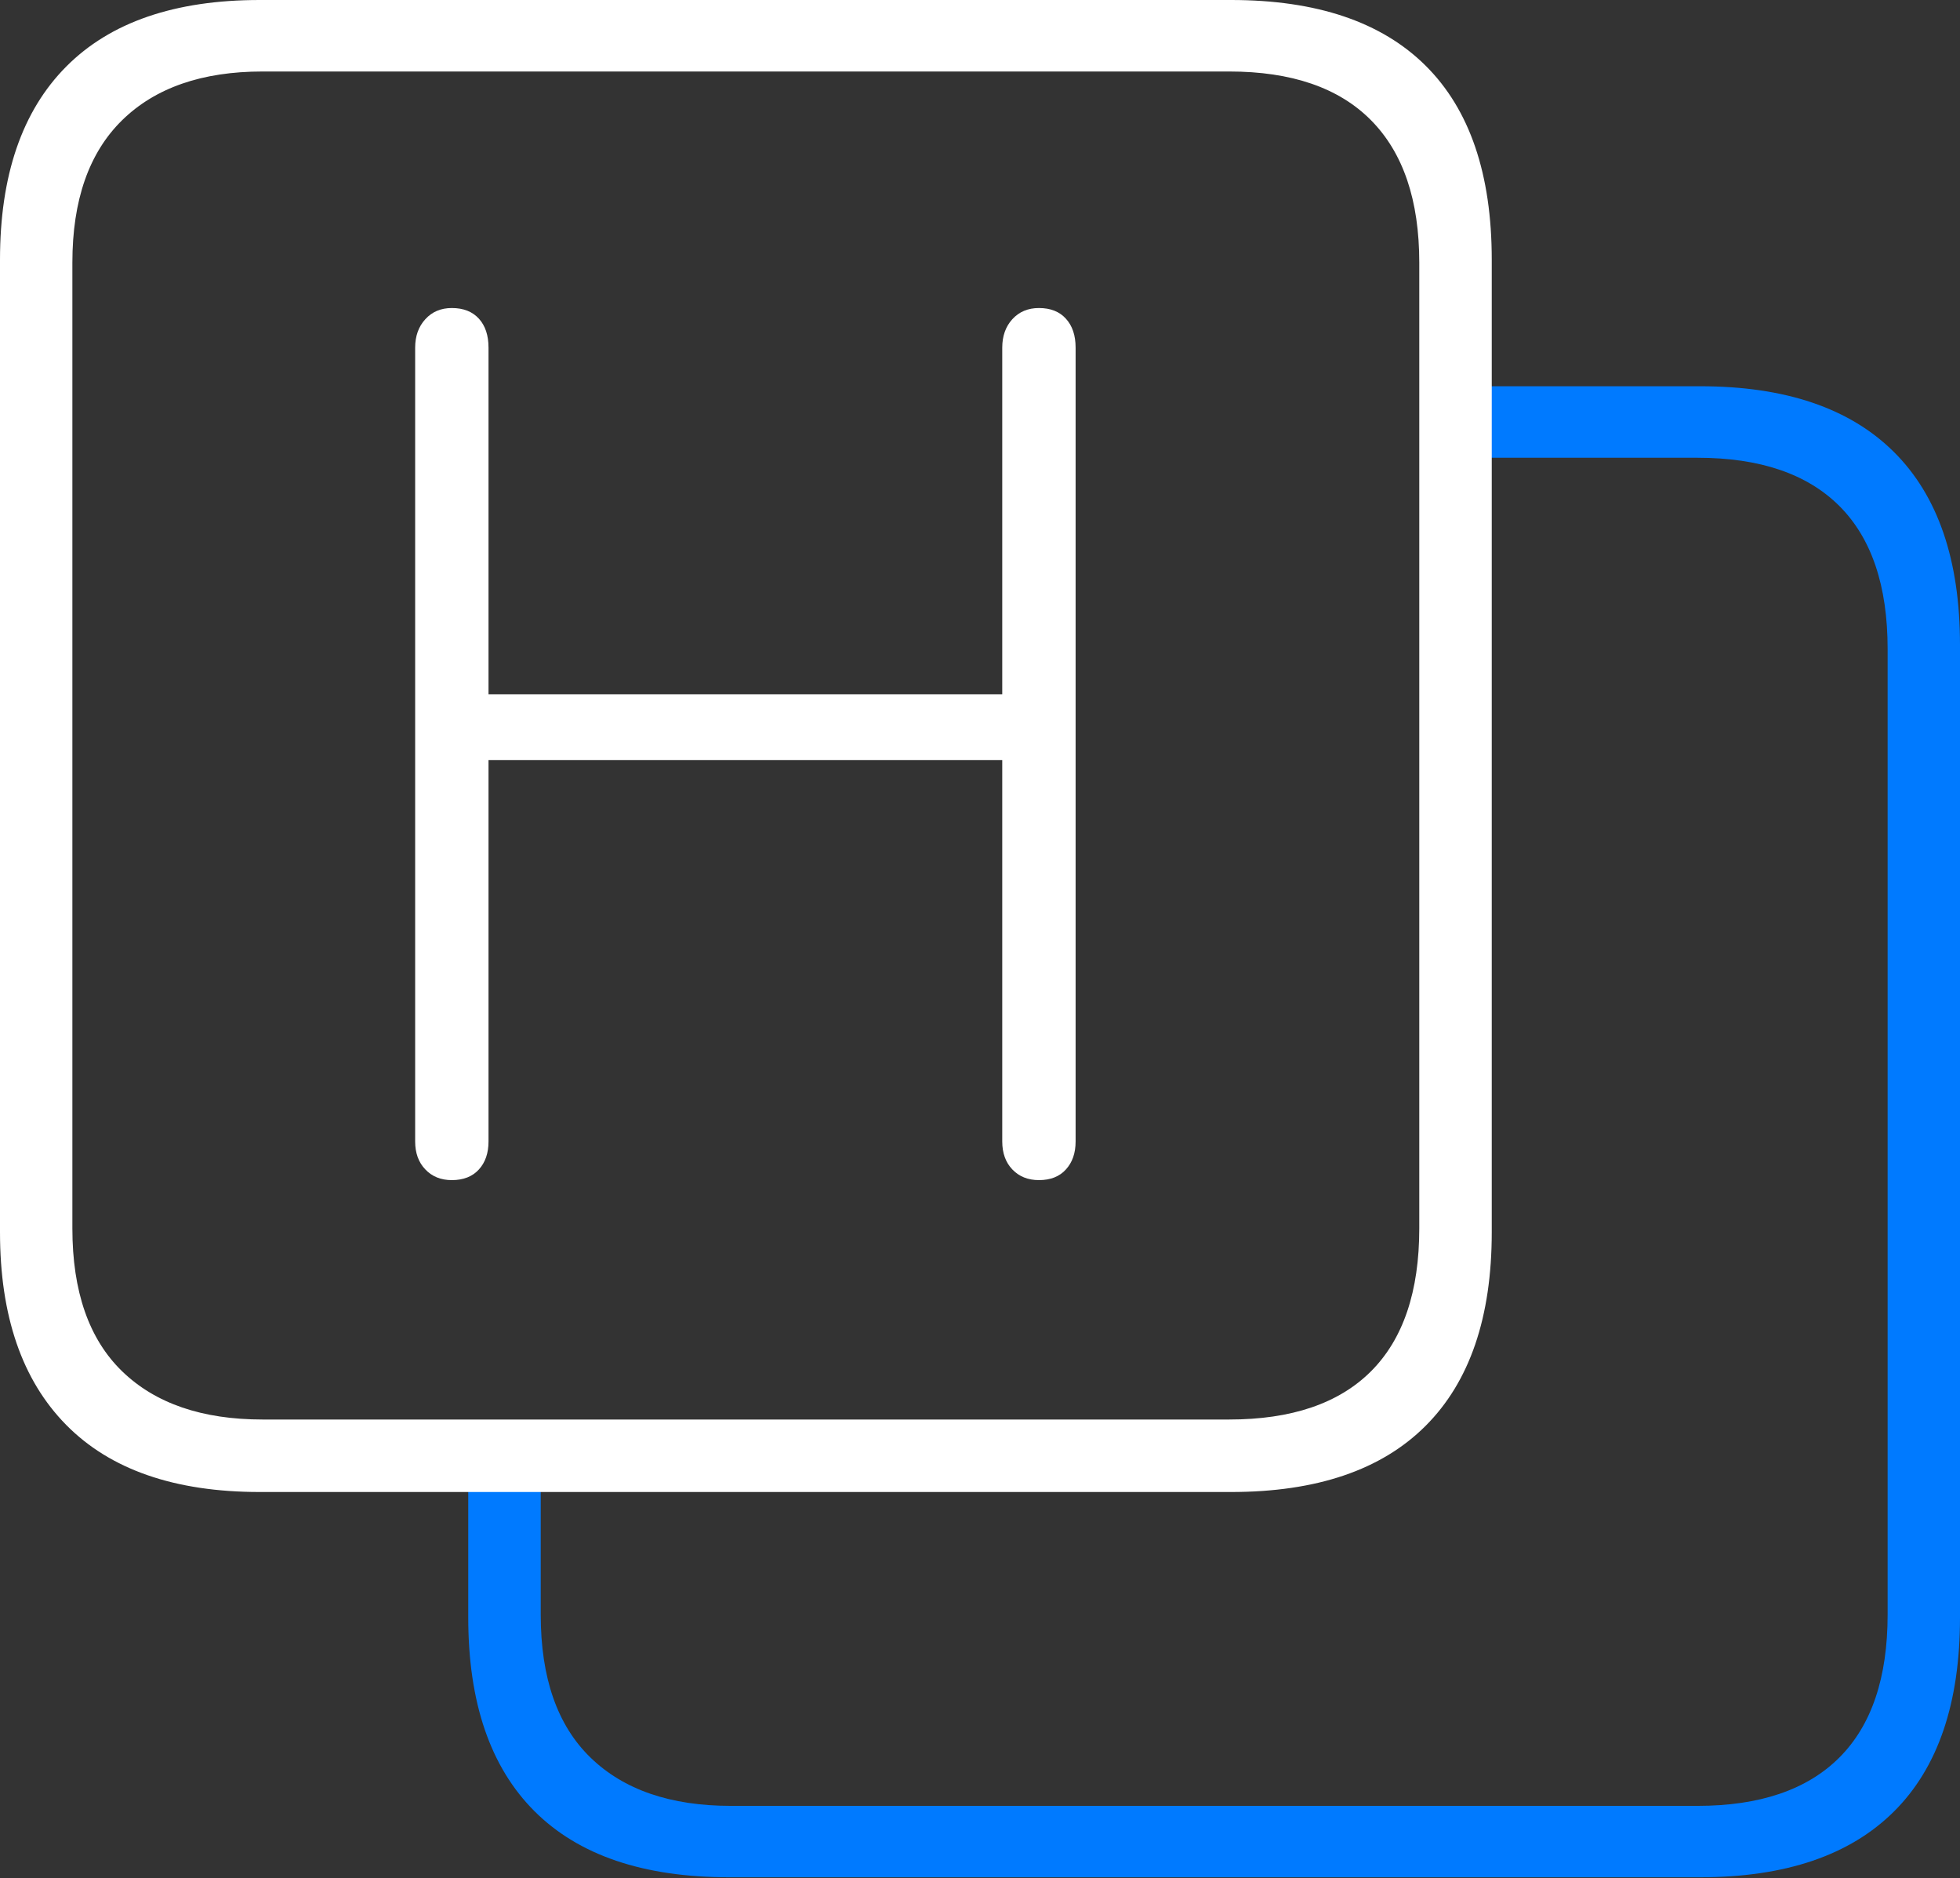 <?xml version="1.0" encoding="UTF-8"?>
<!--Generator: Apple Native CoreSVG 175-->
<!DOCTYPE svg
PUBLIC "-//W3C//DTD SVG 1.1//EN"
       "http://www.w3.org/Graphics/SVG/1.1/DTD/svg11.dtd">
<svg version="1.1" xmlns="http://www.w3.org/2000/svg" xmlns:xlink="http://www.w3.org/1999/xlink" width="19.824" height="18.994">
 <rect width="100%" height="100%" fill="#333333" stroke="none"/>
 <g>
  <rect height="18.994" opacity="0" width="19.824" x="0" y="0"/>
  <path d="M7.373 18.984L17.197 18.984Q18.486 18.984 19.155 18.32Q19.824 17.656 19.824 16.357L19.824 6.523Q19.824 5.234 19.155 4.57Q18.486 3.906 17.197 3.906L14.824 3.906L14.824 4.629L17.168 4.629Q18.115 4.629 18.604 5.117Q19.092 5.605 19.092 6.562L19.092 16.328Q19.092 17.285 18.604 17.773Q18.115 18.262 17.168 18.262L7.393 18.262Q6.475 18.262 5.972 17.773Q5.469 17.285 5.469 16.328L5.469 14.766L4.736 14.766L4.736 16.357Q4.736 17.646 5.405 18.315Q6.074 18.984 7.373 18.984Z" fill="#007aff"/>
  <path d="M2.627 15.088L12.451 15.088Q13.75 15.088 14.419 14.419Q15.088 13.75 15.088 12.461L15.088 2.627Q15.088 1.328 14.419 0.664Q13.75 0 12.451 0L2.627 0Q1.338 0 0.669 0.674Q0 1.348 0 2.627L0 12.461Q0 13.73 0.669 14.409Q1.338 15.088 2.627 15.088ZM2.656 14.355Q1.738 14.355 1.235 13.867Q0.732 13.379 0.732 12.422L0.732 2.656Q0.732 1.709 1.235 1.216Q1.738 0.723 2.656 0.723L12.432 0.723Q13.379 0.723 13.867 1.216Q14.355 1.709 14.355 2.656L14.355 12.422Q14.355 13.379 13.867 13.867Q13.379 14.355 12.432 14.355ZM4.57 11.934Q4.746 11.934 4.844 11.826Q4.941 11.719 4.941 11.543L4.941 7.686L10.137 7.686L10.137 11.543Q10.137 11.719 10.239 11.826Q10.342 11.934 10.508 11.934Q10.684 11.934 10.781 11.826Q10.879 11.719 10.879 11.543L10.879 3.516Q10.879 3.33 10.781 3.223Q10.684 3.115 10.508 3.115Q10.342 3.115 10.239 3.228Q10.137 3.34 10.137 3.516L10.137 7.021L4.941 7.021L4.941 3.516Q4.941 3.33 4.844 3.223Q4.746 3.115 4.57 3.115Q4.404 3.115 4.302 3.228Q4.199 3.34 4.199 3.516L4.199 11.543Q4.199 11.719 4.302 11.826Q4.404 11.934 4.57 11.934Z" fill="#ffffff"/>
 </g>
</svg>

